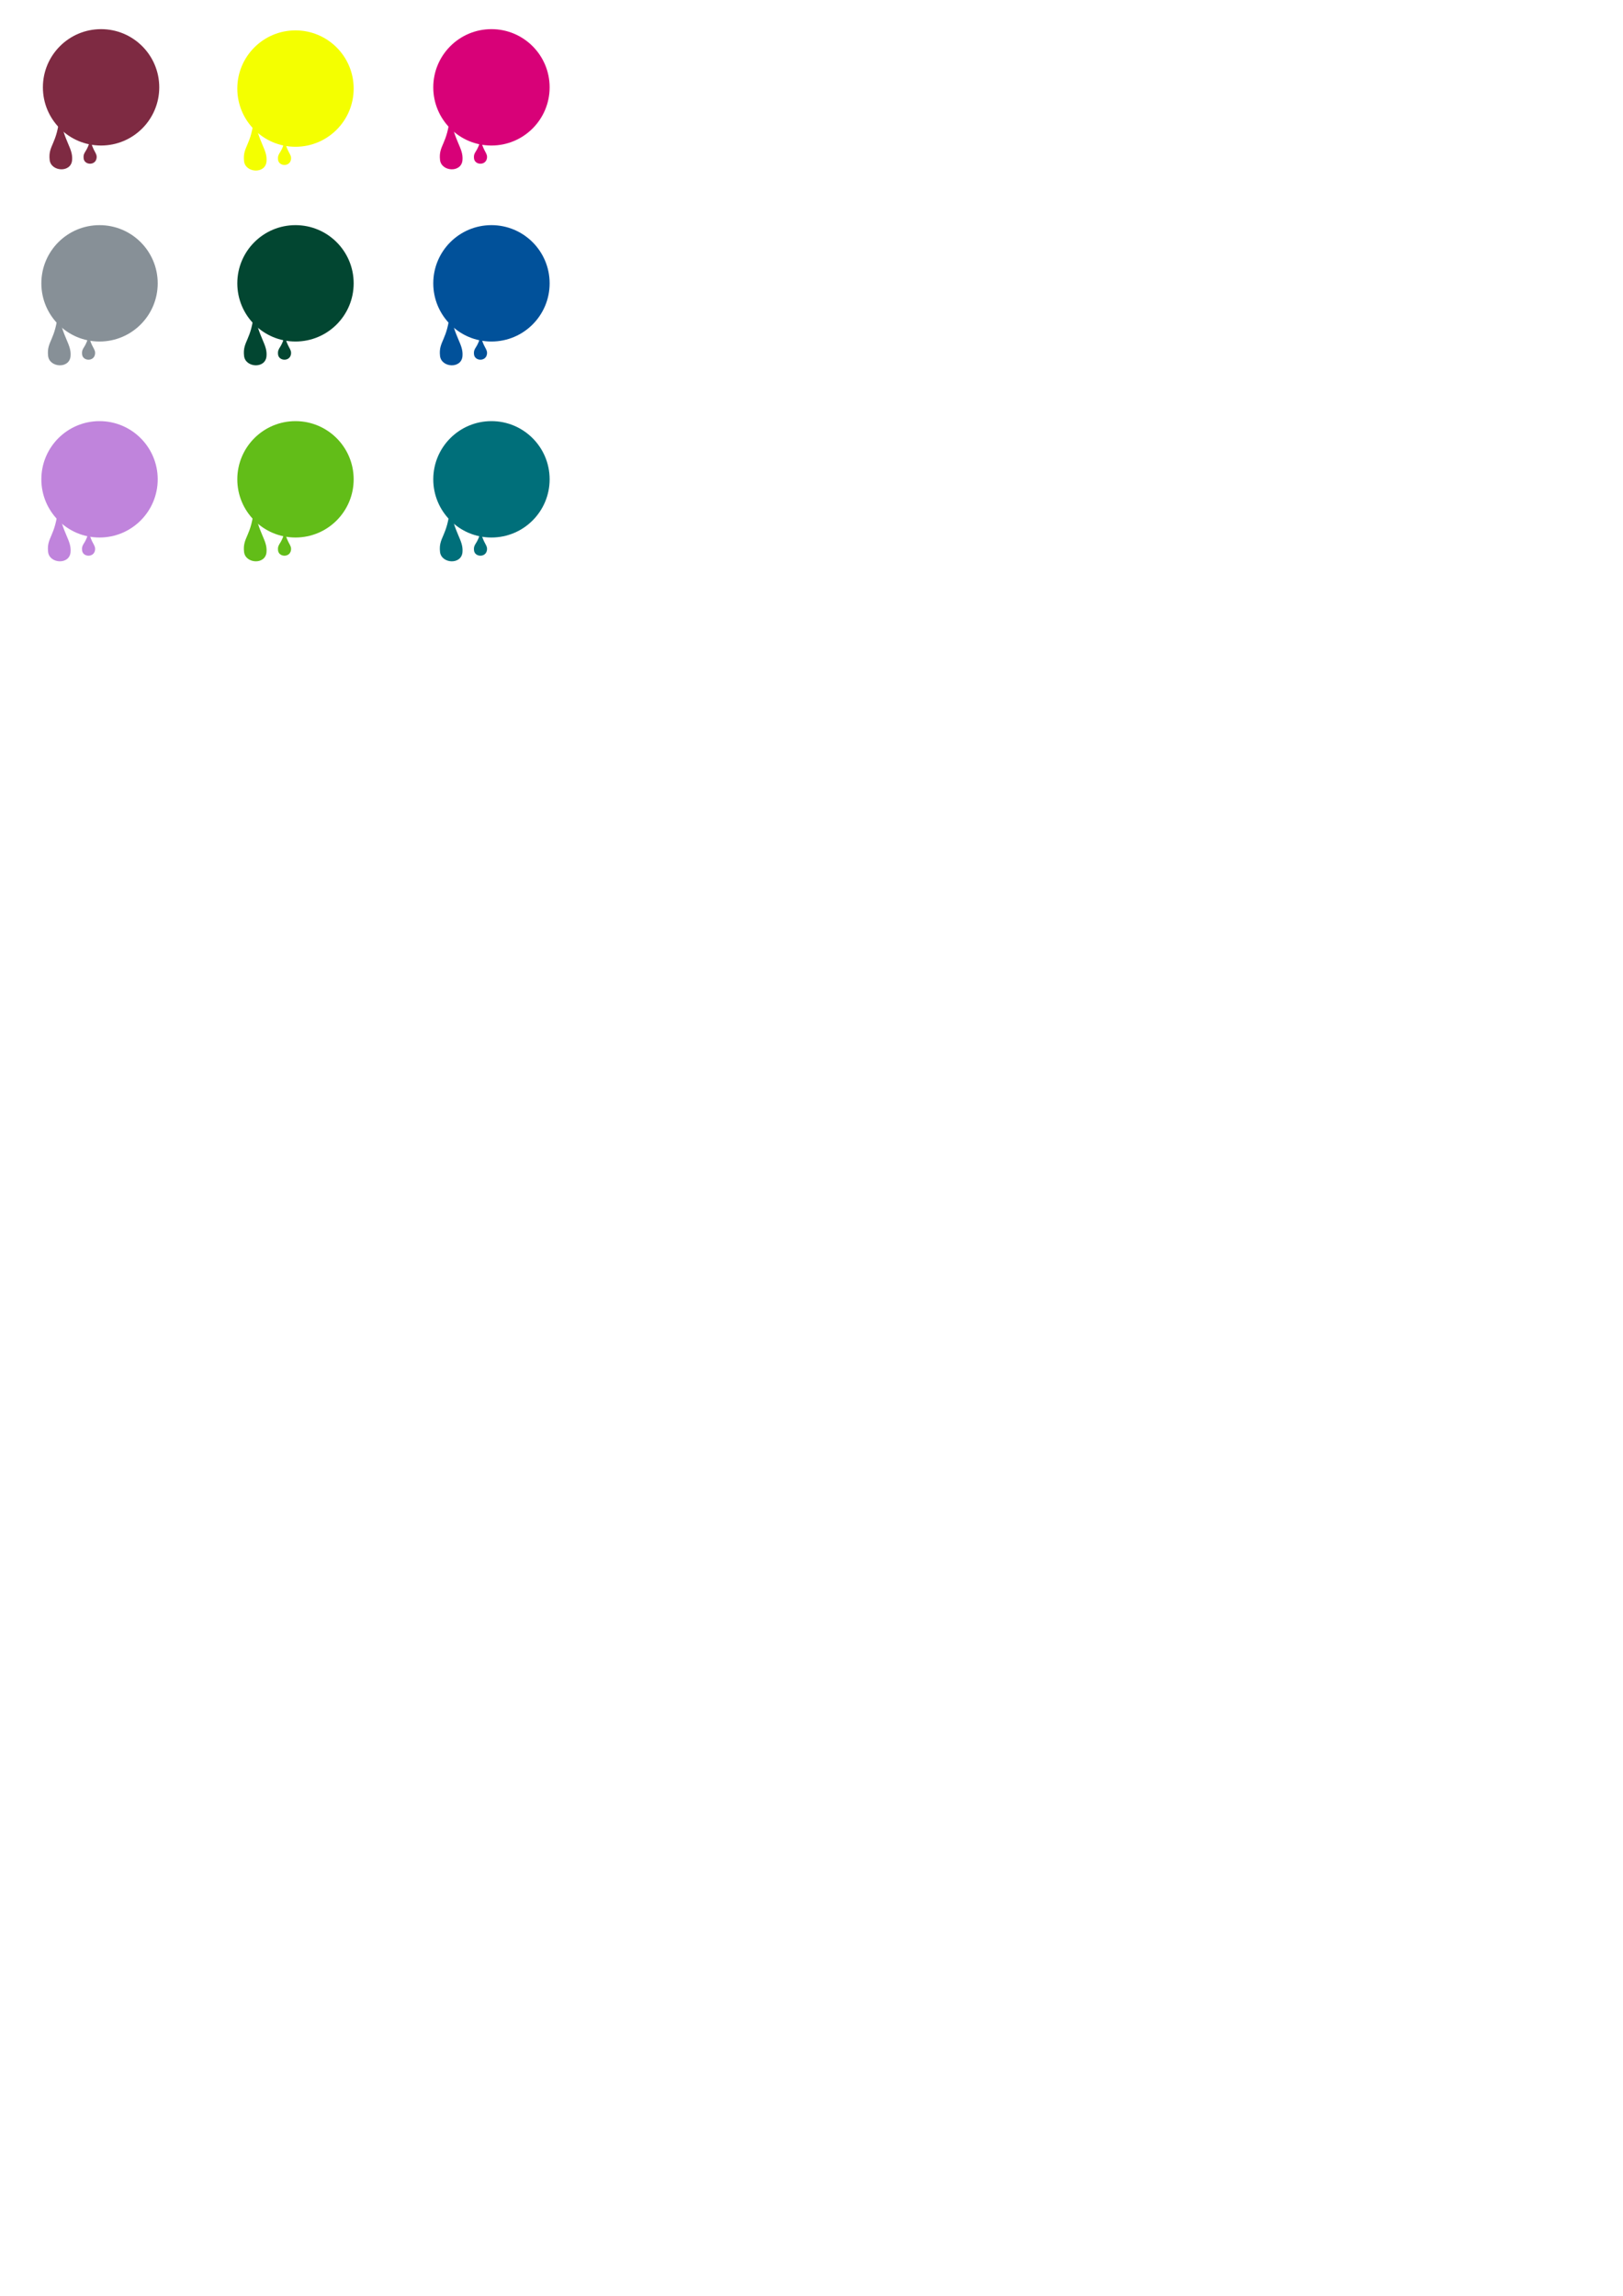 <?xml version="1.0" encoding="UTF-8" standalone="no"?>
<!-- Created with Inkscape (http://www.inkscape.org/) -->

<svg
   width="210mm"
   height="297mm"
   viewBox="0 0 210 297"
   version="1.1"
   id="svg5"
   inkscape:version="1.1.1 (3bf5ae0d25, 2021-09-20)"
   sodipodi:docname="colors.svg"
   xmlns:inkscape="http://www.inkscape.org/namespaces/inkscape"
   xmlns:sodipodi="http://sodipodi.sourceforge.net/DTD/sodipodi-0.dtd"
   xmlns:xlink="http://www.w3.org/1999/xlink"
   xmlns="http://www.w3.org/2000/svg"
   xmlns:svg="http://www.w3.org/2000/svg">
  <sodipodi:namedview
     id="namedview7"
     pagecolor="#ffffff"
     bordercolor="#666666"
     borderopacity="1.0"
     inkscape:pageshadow="2"
     inkscape:pageopacity="0.0"
     inkscape:pagecheckerboard="0"
     inkscape:document-units="mm"
     showgrid="false"
     showguides="false"
     inkscape:zoom="1.7335623"
     inkscape:cx="117.38834"
     inkscape:cy="111.90829"
     inkscape:window-width="1600"
     inkscape:window-height="872"
     inkscape:window-x="0"
     inkscape:window-y="0"
     inkscape:window-maximized="1"
     inkscape:current-layer="layer2" />
  <defs
     id="defs2">
    <filter
       style="color-interpolation-filters:sRGB;"
       inkscape:label="Drop Shadow"
       id="filter1402"
       x="-0.393"
       y="-0.341"
       width="1.851"
       height="1.74">
      <feFlood
         flood-opacity="0.953"
         flood-color="rgb(87,87,87)"
         result="flood"
         id="feFlood1392" />
      <feComposite
         in="flood"
         in2="SourceGraphic"
         operator="in"
         result="composite1"
         id="feComposite1394" />
      <feGaussianBlur
         in="composite1"
         stdDeviation="1"
         result="blur"
         id="feGaussianBlur1396" />
      <feOffset
         dx="0.4"
         dy="0.4"
         result="offset"
         id="feOffset1398" />
      <feComposite
         in="SourceGraphic"
         in2="offset"
         operator="over"
         result="composite2"
         id="feComposite1400" />
    </filter>
    <filter
       inkscape:label="Jam Spread"
       inkscape:menu="Textures"
       inkscape:menu-tooltip="Glossy clumpy jam spread"
       style="color-interpolation-filters:sRGB;"
       id="filter3569"
       x="-0.239"
       y="-0.239"
       width="1.478"
       height="1.478">
      <feGaussianBlur
         stdDeviation="1"
         in="SourceGraphic"
         result="result0"
         id="feGaussianBlur3553" />
      <feTurbulence
         result="result1"
         numOctaves="7"
         seed="488"
         baseFrequency="0.017"
         type="turbulence"
         id="feTurbulence3555" />
      <feComposite
         in="result0"
         in2="result1"
         operator="out"
         result="result2"
         id="feComposite3557" />
      <feGaussianBlur
         stdDeviation="0.5"
         result="result5"
         id="feGaussianBlur3559" />
      <feSpecularLighting
         in="result5"
         specularExponent="100"
         specularConstant="4"
         result="result4"
         surfaceScale="1.5"
         id="feSpecularLighting3563">
        <feDistantLight
           azimuth="225"
           elevation="62"
           id="feDistantLight3561" />
      </feSpecularLighting>
      <feComposite
         operator="atop"
         in="result4"
         in2="result2"
         result="result91"
         id="feComposite3565" />
      <feBlend
         mode="multiply"
         in2="result91"
         id="feBlend3567" />
    </filter>
  </defs>
  <g
     inkscape:groupmode="layer"
     id="layer2"
     inkscape:label="frames">
    <rect
       style="fill:none;stroke:#ffffff;stroke-width:1;stroke-linecap:round;stroke-linejoin:round;stroke-miterlimit:4;stroke-dasharray:none;stop-color:#000000"
       id="rect950"
       width="24.355"
       height="24.355"
       x="0.5"
       y="0.5"
       inkscape:label="rect950"
       inkscape:tile-cx="12.677663"
       inkscape:tile-cy="12.677663"
       inkscape:tile-w="25.355325"
       inkscape:tile-h="25.355325"
       inkscape:tile-x0="0"
       inkscape:tile-y0="0" />
    <use
       x="0"
       y="0"
       inkscape:tiled-clone-of="#rect950"
       xlink:href="#rect950"
       id="rouge-bordeaux"
       width="100%"
       height="100%"
       style="stroke:#ffffff" />
    <use
       x="0"
       y="0"
       inkscape:tiled-clone-of="#rect950"
       xlink:href="#rect950"
       transform="translate(0,25.355)"
       id="gris-souris"
       width="100%"
       height="100%" />
    <use
       x="0"
       y="0"
       inkscape:tiled-clone-of="#rect950"
       xlink:href="#rect950"
       transform="translate(0,50.711)"
       id="lilas"
       width="100%"
       height="100%" />
    <use
       x="0"
       y="0"
       inkscape:tiled-clone-of="#rect950"
       xlink:href="#rect950"
       transform="translate(25.355,0.162)"
       id="jaune-citron"
       width="100%"
       height="100%"
       inkscape:export-filename="/home/anthony/tmp/use1182.png"
       inkscape:export-xdpi="300.03"
       inkscape:export-ydpi="300.03" />
    <use
       x="0"
       y="0"
       inkscape:tiled-clone-of="#rect950"
       xlink:href="#rect950"
       transform="translate(25.355,25.355)"
       id="vert-foret"
       width="100%"
       height="100%" />
    <use
       x="0"
       y="0"
       inkscape:tiled-clone-of="#rect950"
       xlink:href="#rect950"
       transform="translate(25.355,50.711)"
       id="vert-pomme"
       width="100%"
       height="100%" />
    <use
       x="0"
       y="0"
       inkscape:tiled-clone-of="#rect950"
       xlink:href="#rect950"
       transform="translate(50.711)"
       id="rose-fushia"
       width="100%"
       height="100%" />
    <use
       x="0"
       y="0"
       inkscape:tiled-clone-of="#rect950"
       xlink:href="#rect950"
       transform="translate(50.711,25.355)"
       id="bleu-royal"
       width="100%"
       height="100%" />
    <use
       x="0"
       y="0"
       inkscape:tiled-clone-of="#rect950"
       xlink:href="#rect950"
       transform="translate(50.711,50.711)"
       id="bleu-turquoise"
       width="100%"
       height="100%" />
  </g>
  <g
     inkscape:label="Calque 1"
     inkscape:groupmode="layer"
     id="layer1">
    <g
       id="g3130"
       style="filter:url(#filter1402)"
       transform="translate(0,-1.78)">
      <circle
         style="fill:#7e2a42;fill-opacity:1;stroke:none;stroke-width:1.529;stroke-linecap:round;stroke-linejoin:round;stop-color:#000000"
         id="path846"
         cx="12.678"
         cy="12.678"
         r="7.528" />
      <path
         style="fill:#7e2a42;fill-opacity:1;stroke:none;stroke-width:1.511;stroke-linecap:round;stroke-linejoin:round;stroke-miterlimit:4;stroke-dasharray:none;stop-color:#000000"
         d="m 7.318,16.255 c -0.304,3.824 -1.513,3.884 -1.293,5.821 0.172,1.518 2.761,1.692 2.903,0.03 0.137,-1.595 -1.038,-2.312 -1.611,-5.851 z"
         id="path1543"
         sodipodi:nodetypes="cssc" />
      <path
         style="fill:#7e2a42;fill-opacity:1;stroke:none;stroke-width:0.868;stroke-linecap:round;stroke-linejoin:round;stroke-miterlimit:4;stroke-dasharray:none;stop-color:#000000"
         d="m 10.42,21.869 c 0.091,0.873 1.486,0.958 1.668,0.017 0.145,-0.748 -0.509,-0.874 -0.805,-2.582 -0.338,1.802 -0.959,1.63 -0.862,2.565 z"
         id="path2332"
         sodipodi:nodetypes="sscs" />
    </g>
    <g
       id="g4088"
       style="filter:url(#filter1402)"
       transform="translate(25.155,-1.619)">
      <circle
         style="fill:#f4ff00;fill-opacity:1;stroke:none;stroke-width:1.529;stroke-linecap:round;stroke-linejoin:round;stop-color:#000000"
         id="circle4082"
         cx="12.678"
         cy="12.678"
         r="7.528" />
      <path
         style="fill:#f4ff00;fill-opacity:1;stroke:none;stroke-width:1.511;stroke-linecap:round;stroke-linejoin:round;stroke-miterlimit:4;stroke-dasharray:none;stop-color:#000000"
         d="m 7.318,16.255 c -0.304,3.824 -1.513,3.884 -1.293,5.821 0.172,1.518 2.761,1.692 2.903,0.03 0.137,-1.595 -1.038,-2.312 -1.611,-5.851 z"
         id="path4084"
         sodipodi:nodetypes="cssc" />
      <path
         style="fill:#f4ff00;fill-opacity:1;stroke:none;stroke-width:0.868;stroke-linecap:round;stroke-linejoin:round;stroke-miterlimit:4;stroke-dasharray:none;stop-color:#000000"
         d="m 10.42,21.869 c 0.091,0.873 1.486,0.958 1.668,0.017 0.145,-0.748 -0.509,-0.874 -0.805,-2.582 -0.338,1.802 -0.959,1.63 -0.862,2.565 z"
         id="path4086"
         sodipodi:nodetypes="sscs" />
    </g>
    <g
       id="g4096"
       style="filter:url(#filter1402)"
       transform="translate(50.511,-1.78)">
      <circle
         style="fill:#d80178;fill-opacity:1;stroke:none;stroke-width:1.529;stroke-linecap:round;stroke-linejoin:round;stop-color:#000000"
         id="circle4090"
         cx="12.678"
         cy="12.678"
         r="7.528" />
      <path
         style="fill:#d80178;fill-opacity:1;stroke:none;stroke-width:1.511;stroke-linecap:round;stroke-linejoin:round;stroke-miterlimit:4;stroke-dasharray:none;stop-color:#000000"
         d="m 7.318,16.255 c -0.304,3.824 -1.513,3.884 -1.293,5.821 0.172,1.518 2.761,1.692 2.903,0.03 0.137,-1.595 -1.038,-2.312 -1.611,-5.851 z"
         id="path4092"
         sodipodi:nodetypes="cssc" />
      <path
         style="fill:#d80178;fill-opacity:1;stroke:none;stroke-width:0.868;stroke-linecap:round;stroke-linejoin:round;stroke-miterlimit:4;stroke-dasharray:none;stop-color:#000000"
         d="m 10.42,21.869 c 0.091,0.873 1.486,0.958 1.668,0.017 0.145,-0.748 -0.509,-0.874 -0.805,-2.582 -0.338,1.802 -0.959,1.63 -0.862,2.565 z"
         id="path4094"
         sodipodi:nodetypes="sscs" />
    </g>
    <g
       id="g4104"
       style="filter:url(#filter1402)"
       transform="translate(50.511,23.575)">
      <circle
         style="fill:#01519a;fill-opacity:1;stroke:none;stroke-width:1.529;stroke-linecap:round;stroke-linejoin:round;stop-color:#000000"
         id="circle4098"
         cx="12.678"
         cy="12.678"
         r="7.528" />
      <path
         style="fill:#01519a;fill-opacity:1;stroke:none;stroke-width:1.511;stroke-linecap:round;stroke-linejoin:round;stroke-miterlimit:4;stroke-dasharray:none;stop-color:#000000"
         d="m 7.318,16.255 c -0.304,3.824 -1.513,3.884 -1.293,5.821 0.172,1.518 2.761,1.692 2.903,0.03 0.137,-1.595 -1.038,-2.312 -1.611,-5.851 z"
         id="path4100"
         sodipodi:nodetypes="cssc" />
      <path
         style="fill:#01519a;fill-opacity:1;stroke:none;stroke-width:0.868;stroke-linecap:round;stroke-linejoin:round;stroke-miterlimit:4;stroke-dasharray:none;stop-color:#000000"
         d="m 10.42,21.869 c 0.091,0.873 1.486,0.958 1.668,0.017 0.145,-0.748 -0.509,-0.874 -0.805,-2.582 -0.338,1.802 -0.959,1.63 -0.862,2.565 z"
         id="path4102"
         sodipodi:nodetypes="sscs" />
    </g>
    <g
       id="g4112"
       style="filter:url(#filter1402)"
       transform="translate(50.511,48.93)">
      <circle
         style="fill:#006f7a;fill-opacity:1;stroke:none;stroke-width:1.529;stroke-linecap:round;stroke-linejoin:round;stop-color:#000000"
         id="circle4106"
         cx="12.678"
         cy="12.678"
         r="7.528" />
      <path
         style="fill:#006f7a;fill-opacity:1;stroke:none;stroke-width:1.511;stroke-linecap:round;stroke-linejoin:round;stroke-miterlimit:4;stroke-dasharray:none;stop-color:#000000"
         d="m 7.318,16.255 c -0.304,3.824 -1.513,3.884 -1.293,5.821 0.172,1.518 2.761,1.692 2.903,0.03 0.137,-1.595 -1.038,-2.312 -1.611,-5.851 z"
         id="path4108"
         sodipodi:nodetypes="cssc" />
      <path
         style="fill:#006f7a;fill-opacity:1;stroke:none;stroke-width:0.868;stroke-linecap:round;stroke-linejoin:round;stroke-miterlimit:4;stroke-dasharray:none;stop-color:#000000"
         d="m 10.42,21.869 c 0.091,0.873 1.486,0.958 1.668,0.017 0.145,-0.748 -0.509,-0.874 -0.805,-2.582 -0.338,1.802 -0.959,1.63 -0.862,2.565 z"
         id="path4110"
         sodipodi:nodetypes="sscs" />
    </g>
    <g
       id="g4120"
       style="filter:url(#filter1402)"
       transform="translate(25.155,48.93)">
      <circle
         style="fill:#62bd18;fill-opacity:1;stroke:none;stroke-width:1.529;stroke-linecap:round;stroke-linejoin:round;stop-color:#000000"
         id="circle4114"
         cx="12.678"
         cy="12.678"
         r="7.528" />
      <path
         style="fill:#62bd18;fill-opacity:1;stroke:none;stroke-width:1.511;stroke-linecap:round;stroke-linejoin:round;stroke-miterlimit:4;stroke-dasharray:none;stop-color:#000000"
         d="m 7.318,16.255 c -0.304,3.824 -1.513,3.884 -1.293,5.821 0.172,1.518 2.761,1.692 2.903,0.03 0.137,-1.595 -1.038,-2.312 -1.611,-5.851 z"
         id="path4116"
         sodipodi:nodetypes="cssc" />
      <path
         style="fill:#62bd18;fill-opacity:1;stroke:none;stroke-width:0.868;stroke-linecap:round;stroke-linejoin:round;stroke-miterlimit:4;stroke-dasharray:none;stop-color:#000000"
         d="m 10.42,21.869 c 0.091,0.873 1.486,0.958 1.668,0.017 0.145,-0.748 -0.509,-0.874 -0.805,-2.582 -0.338,1.802 -0.959,1.63 -0.862,2.565 z"
         id="path4118"
         sodipodi:nodetypes="sscs" />
    </g>
    <g
       id="g4128"
       style="filter:url(#filter1402)"
       transform="translate(25.155,23.575)">
      <circle
         style="fill:#024631;fill-opacity:1;stroke:none;stroke-width:1.529;stroke-linecap:round;stroke-linejoin:round;stop-color:#000000"
         id="circle4122"
         cx="12.678"
         cy="12.678"
         r="7.528" />
      <path
         style="fill:#024631;fill-opacity:1;stroke:none;stroke-width:1.511;stroke-linecap:round;stroke-linejoin:round;stroke-miterlimit:4;stroke-dasharray:none;stop-color:#000000"
         d="m 7.318,16.255 c -0.304,3.824 -1.513,3.884 -1.293,5.821 0.172,1.518 2.761,1.692 2.903,0.03 0.137,-1.595 -1.038,-2.312 -1.611,-5.851 z"
         id="path4124"
         sodipodi:nodetypes="cssc" />
      <path
         style="fill:#024631;fill-opacity:1;stroke:none;stroke-width:0.868;stroke-linecap:round;stroke-linejoin:round;stroke-miterlimit:4;stroke-dasharray:none;stop-color:#000000"
         d="m 10.42,21.869 c 0.091,0.873 1.486,0.958 1.668,0.017 0.145,-0.748 -0.509,-0.874 -0.805,-2.582 -0.338,1.802 -0.959,1.63 -0.862,2.565 z"
         id="path4126"
         sodipodi:nodetypes="sscs" />
    </g>
    <g
       id="g4136"
       style="filter:url(#filter1402)"
       transform="translate(-0.2,48.93)">
      <circle
         style="fill:#c084dc;fill-opacity:1;stroke:none;stroke-width:1.529;stroke-linecap:round;stroke-linejoin:round;stop-color:#000000"
         id="circle4130"
         cx="12.678"
         cy="12.678"
         r="7.528" />
      <path
         style="fill:#c084dc;fill-opacity:1;stroke:none;stroke-width:1.511;stroke-linecap:round;stroke-linejoin:round;stroke-miterlimit:4;stroke-dasharray:none;stop-color:#000000"
         d="m 7.318,16.255 c -0.304,3.824 -1.513,3.884 -1.293,5.821 0.172,1.518 2.761,1.692 2.903,0.03 0.137,-1.595 -1.038,-2.312 -1.611,-5.851 z"
         id="path4132"
         sodipodi:nodetypes="cssc" />
      <path
         style="fill:#c084dc;fill-opacity:1;stroke:none;stroke-width:0.868;stroke-linecap:round;stroke-linejoin:round;stroke-miterlimit:4;stroke-dasharray:none;stop-color:#000000"
         d="m 10.42,21.869 c 0.091,0.873 1.486,0.958 1.668,0.017 0.145,-0.748 -0.509,-0.874 -0.805,-2.582 -0.338,1.802 -0.959,1.63 -0.862,2.565 z"
         id="path4134"
         sodipodi:nodetypes="sscs" />
    </g>
    <g
       id="g4144"
       style="filter:url(#filter1402)"
       transform="translate(-0.2,23.575)">
      <circle
         style="fill:#879097;fill-opacity:1;stroke:none;stroke-width:1.529;stroke-linecap:round;stroke-linejoin:round;stop-color:#000000"
         id="circle4138"
         cx="12.678"
         cy="12.678"
         r="7.528" />
      <path
         style="fill:#879097;fill-opacity:1;stroke:none;stroke-width:1.511;stroke-linecap:round;stroke-linejoin:round;stroke-miterlimit:4;stroke-dasharray:none;stop-color:#000000"
         d="m 7.318,16.255 c -0.304,3.824 -1.513,3.884 -1.293,5.821 0.172,1.518 2.761,1.692 2.903,0.03 0.137,-1.595 -1.038,-2.312 -1.611,-5.851 z"
         id="path4140"
         sodipodi:nodetypes="cssc" />
      <path
         style="fill:#879097;fill-opacity:1;stroke:none;stroke-width:0.868;stroke-linecap:round;stroke-linejoin:round;stroke-miterlimit:4;stroke-dasharray:none;stop-color:#000000"
         d="m 10.42,21.869 c 0.091,0.873 1.486,0.958 1.668,0.017 0.145,-0.748 -0.509,-0.874 -0.805,-2.582 -0.338,1.802 -0.959,1.63 -0.862,2.565 z"
         id="path4142"
         sodipodi:nodetypes="sscs" />
    </g>
  </g>
</svg>
